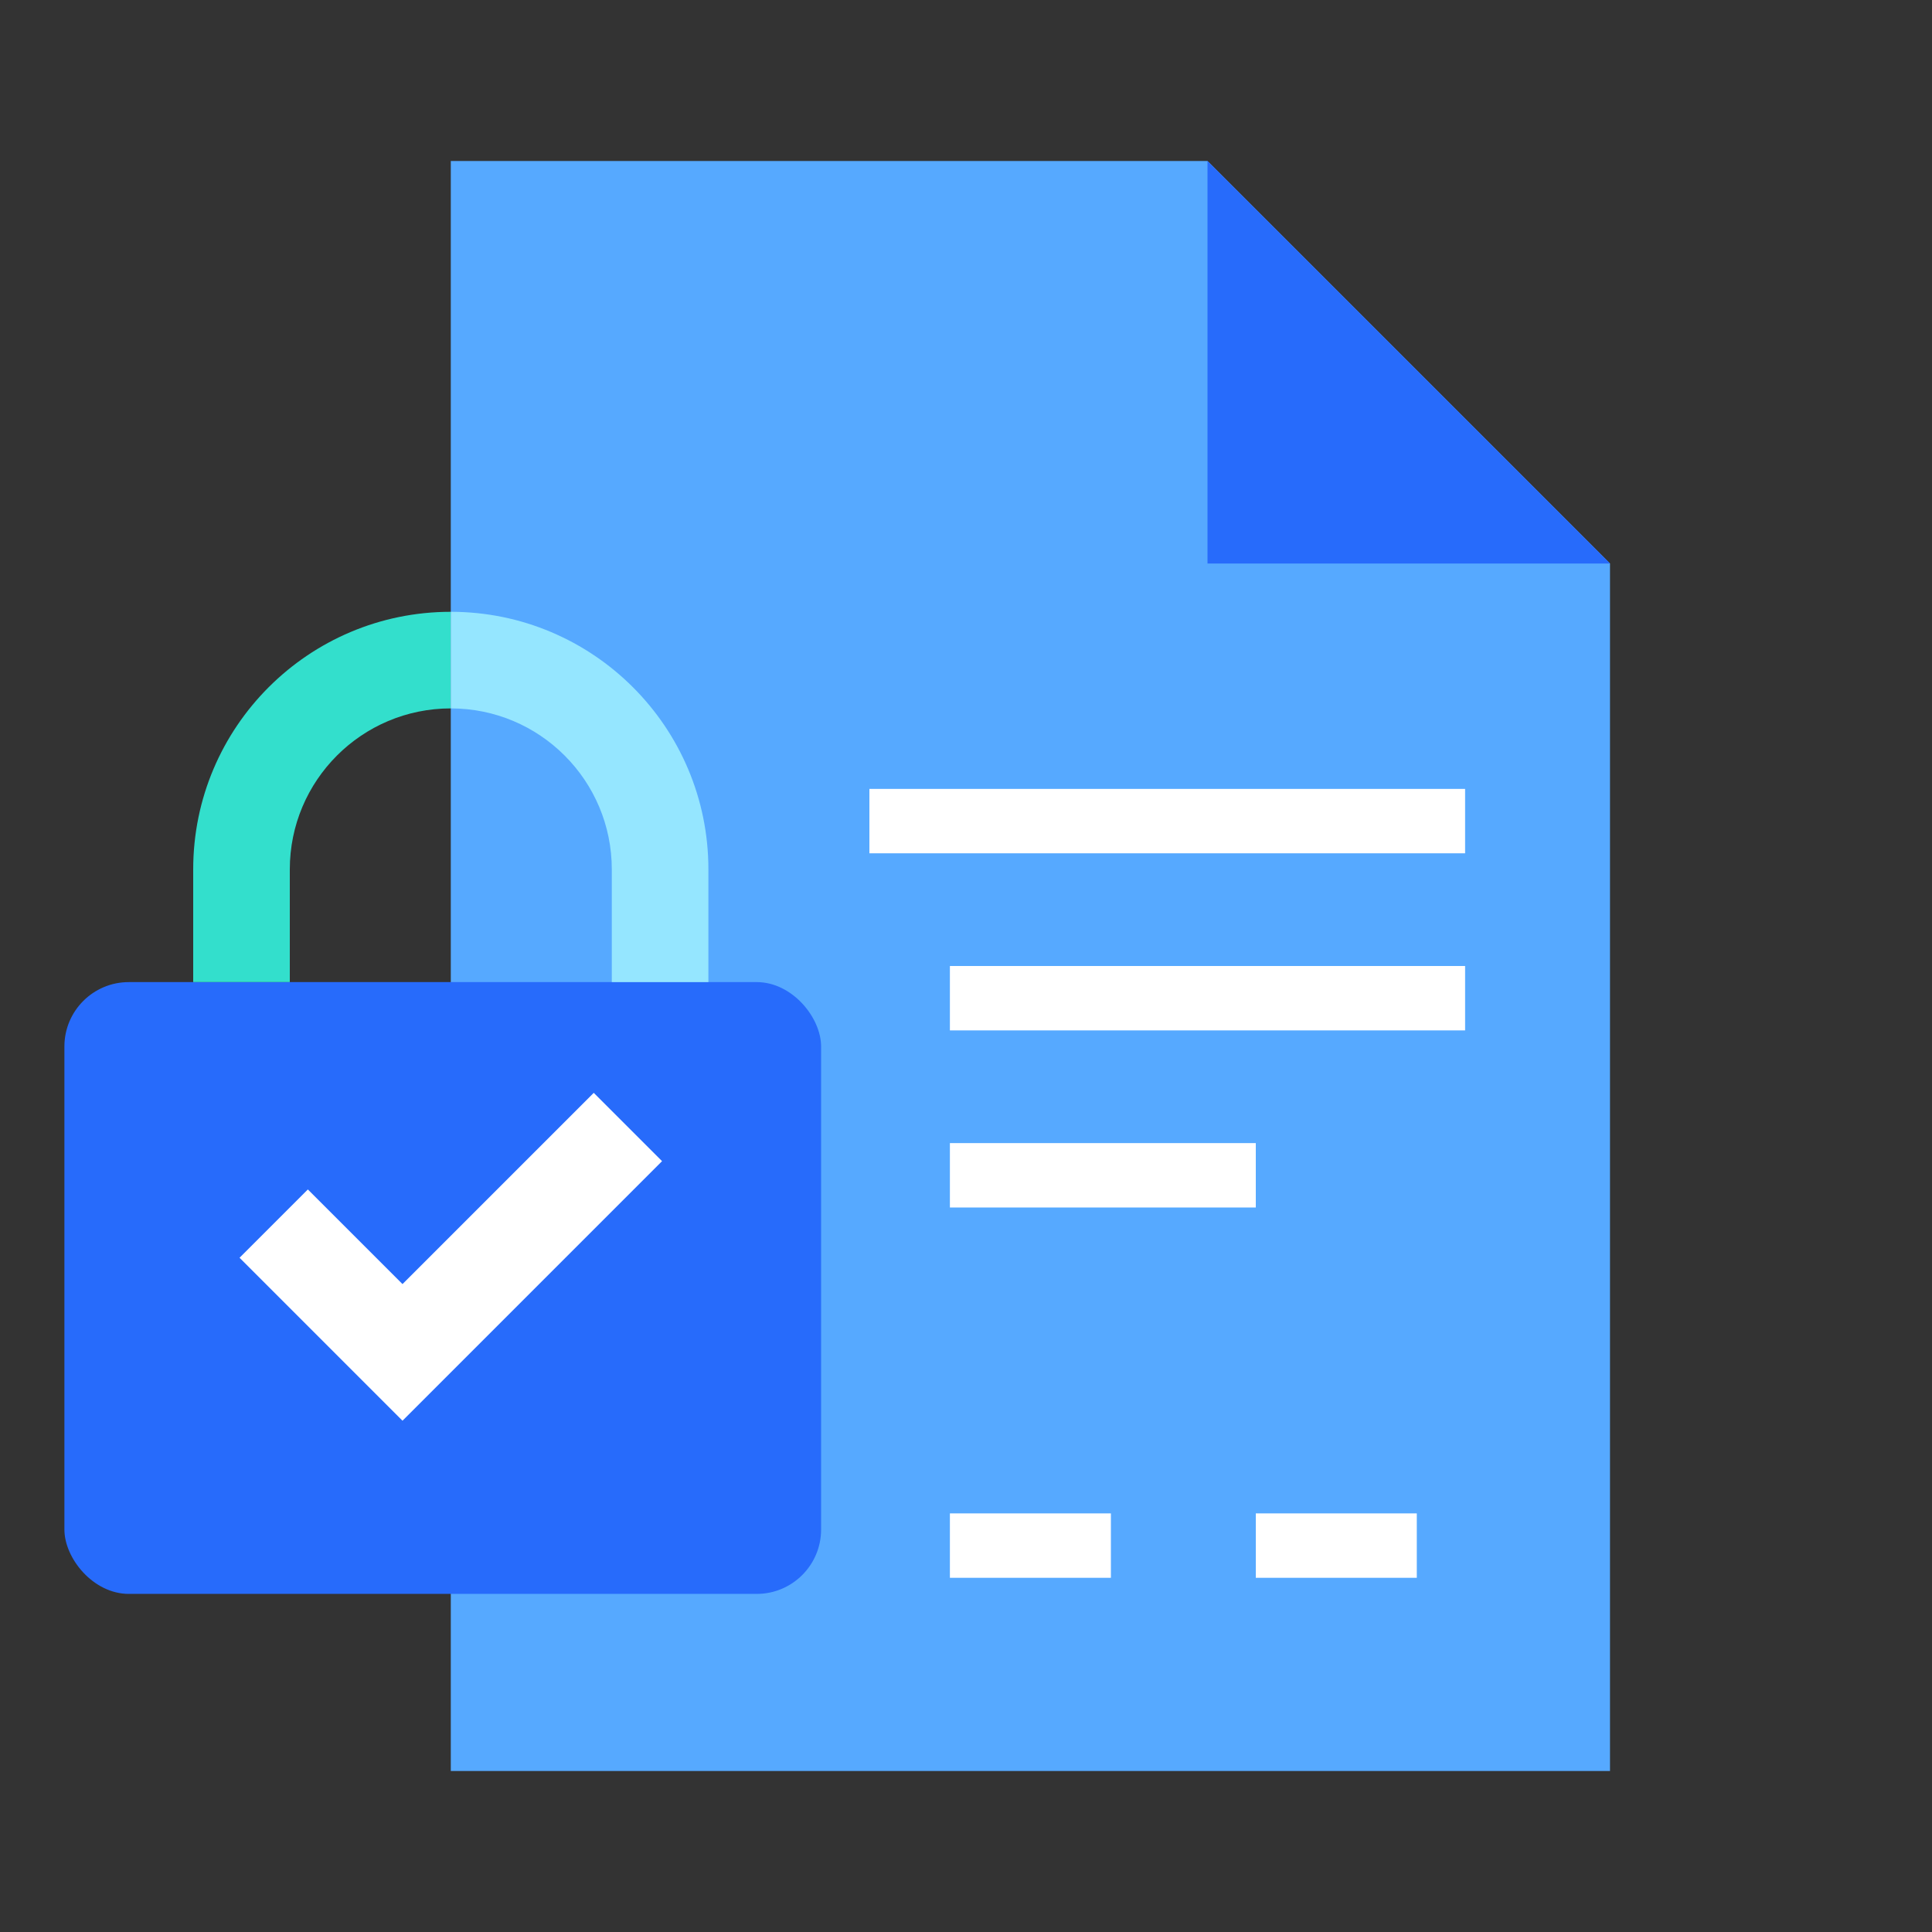 <svg width="120" height="120" viewBox="0 0 120 120" fill="none" xmlns="http://www.w3.org/2000/svg">
<rect x="0" y="0" width="120" height="120" fill="#333333" stroke="none"/>
<path d="M28 10H75L100 35V110H28V10Z" fill="#56A9FF"/>
<path d="M75 10L100 35L75 35L75 10Z" fill="#276BFB"/>
<rect x="4" y="61" width="47" height="38" rx="4" fill="#276BFB"/>
<path fill-rule="evenodd" clip-rule="evenodd" d="M28 44C22.477 44 18 48.477 18 54V61H12V54C12 45.163 19.163 38 28 38V44Z" fill="#33DFCC"/>
<path fill-rule="evenodd" clip-rule="evenodd" d="M28 44C33.523 44 38 48.477 38 54V61H44V54C44 45.163 36.837 38 28 38V44Z" fill="#95E6FF"/>
<rect x="59" y="60" width="32" height="4" fill="white"/>
<rect x="59" y="71" width="19" height="4" fill="white"/>
<rect x="54" y="49" width="37" height="4" fill="white"/>
<rect x="59" y="94" width="10" height="4" fill="white"/>
<rect x="78" y="94" width="10" height="4" fill="white"/>
<path fill-rule="evenodd" clip-rule="evenodd" d="M41.121 72.121L25 88.243L14.879 78.121L19.121 73.879L25 79.757L36.879 67.879L41.121 72.121Z" fill="white"/>
</svg>
